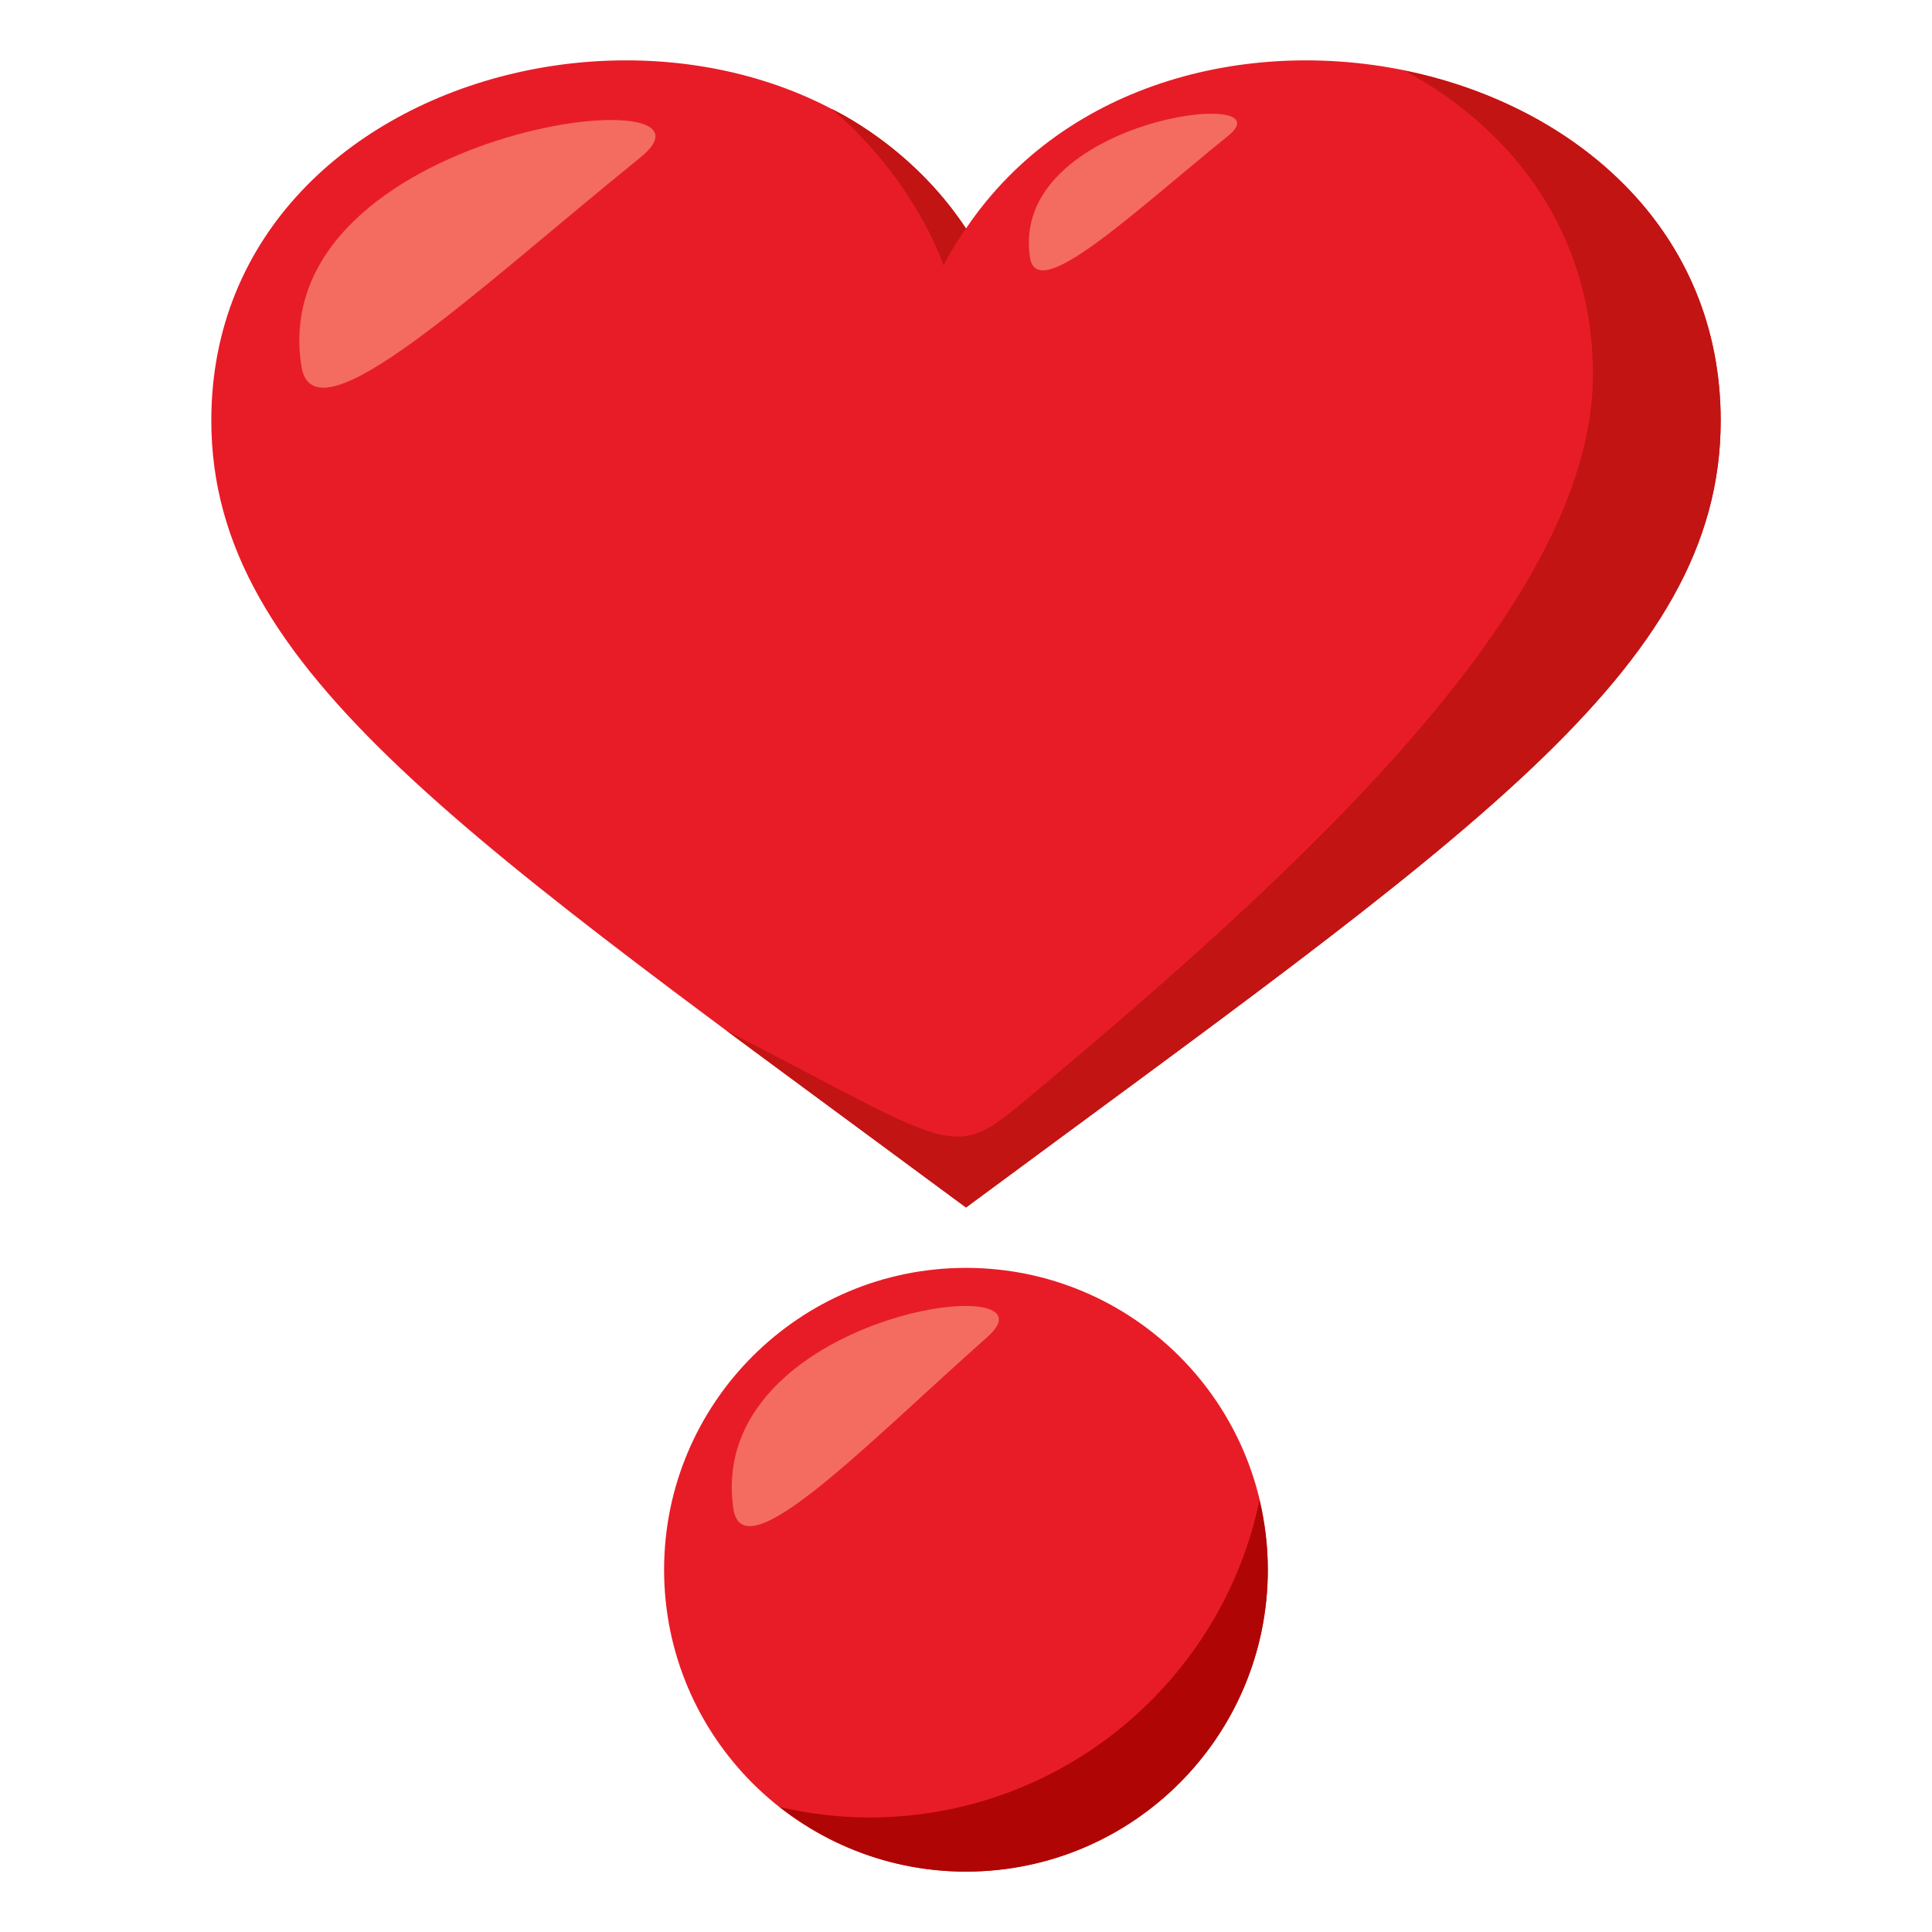 <?xml version="1.0" encoding="utf-8"?>
<!-- Generator: Adobe Illustrator 15.0.0, SVG Export Plug-In . SVG Version: 6.00 Build 0)  -->
<!DOCTYPE svg PUBLIC "-//W3C//DTD SVG 1.1//EN" "http://www.w3.org/Graphics/SVG/1.1/DTD/svg11.dtd">
<svg version="1.1" id="Layer_1" xmlns="http://www.w3.org/2000/svg" xmlns:xlink="http://www.w3.org/1999/xlink" x="0px" y="0px"
	 width="64px" height="64px" viewBox="0 0 64 64" enable-background="new 0 0 64 64" xml:space="preserve">
<path fill="#E81C27" d="M32,7.569c-6.634-9.83-25-5.989-25,6.36C7,22.221,15.47,27.768,32,40c16.529-12.232,25-17.779,25-26.07
	C57,1.581,38.633-2.261,32,7.569z"/>
<path fill="#C21413" d="M31.258,8.796C31.519,8.241,32,7.569,32,7.569c-1.81-2.768-4.461-3.965-4.461-3.965
	C30.334,5.966,31.258,8.796,31.258,8.796z"/>
<path fill="#C21413" d="M46.532,2.341c3.616,1.959,6.236,5.407,6.236,10.069c0,7.55-9.583,16.32-18.489,23.777
	C31.49,38.522,32,38.229,24.043,34.126C25.058,34.873,30.916,39.197,32,40c16.529-12.232,25-17.779,25-26.07
	C57,7.584,52.147,3.493,46.532,2.341z"/>
<path fill-rule="evenodd" clip-rule="evenodd" fill="#F46C60" d="M9.984,12.13c0.408,2.619,5.781-2.504,11.222-6.908
	C24.718,2.39,8.756,4.254,9.984,12.13z"/>
<path fill-rule="evenodd" clip-rule="evenodd" fill="#F46C60" d="M34.122,8.538c0.239,1.532,3.382-1.465,6.564-4.041
	C42.74,2.84,33.404,3.931,34.122,8.538z"/>
<path fill="#E81C27" d="M21.999,52c0-5.521,4.479-10,9.999-10c5.524,0,10,4.479,10,10c0,5.523-4.476,10-10,10
	C26.479,62,21.999,57.523,21.999,52z"/>
<path fill-rule="evenodd" clip-rule="evenodd" fill="#F46C60" d="M24.292,49.969c0.307,2.153,4.335-2.06,8.417-5.681
	C35.342,41.958,23.371,43.491,24.292,49.969z"/>
<path fill="#B00505" d="M25.832,59.862c0.955,0.217,1.939,0.344,2.958,0.344c6.369,0,11.684-4.509,12.932-10.511
	c0.176,0.739,0.275,1.51,0.276,2.305c-0.001,5.522-4.476,9.996-10.002,10C29.668,61.996,27.533,61.194,25.832,59.862z"/>
</svg>
